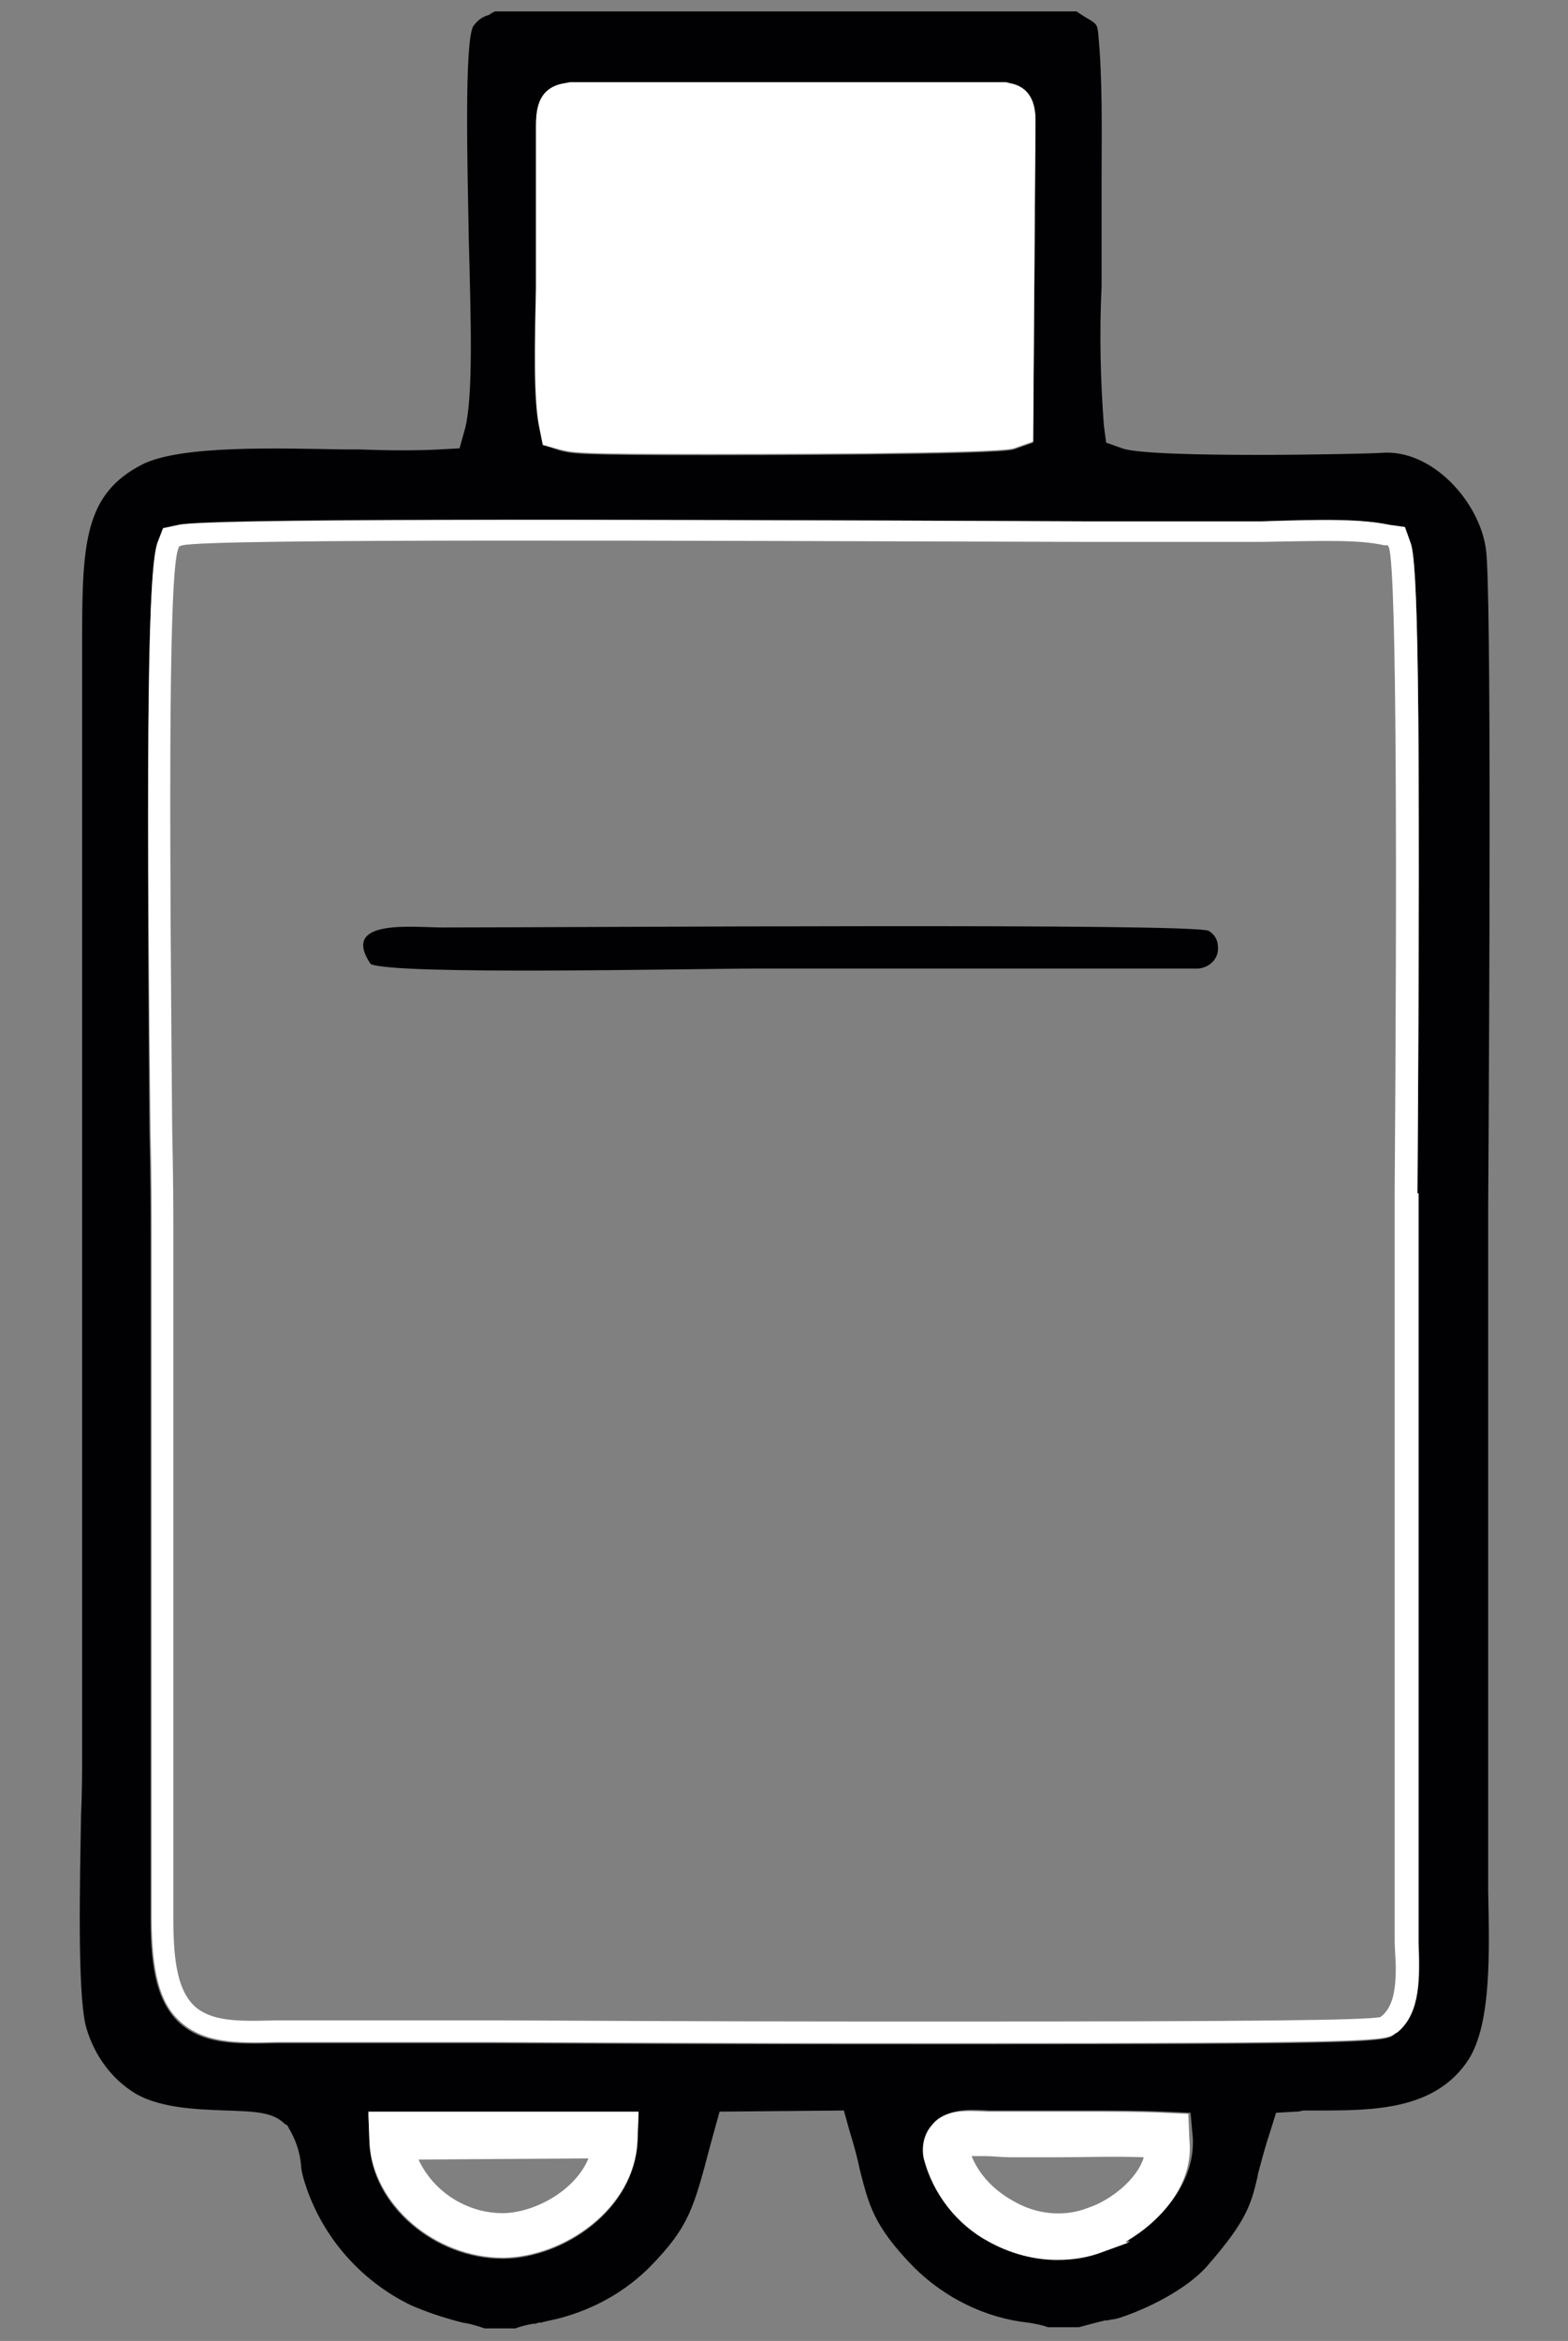 <?xml version="1.0" encoding="utf-8"?>
<!-- Generator: Adobe Illustrator 19.2.1, SVG Export Plug-In . SVG Version: 6.00 Build 0)  -->
<svg version="1.1" id="Слой_1" xmlns="http://www.w3.org/2000/svg" xmlns:xlink="http://www.w3.org/1999/xlink" x="0px" y="0px"
	 viewBox="0 0 137.5 205.2" style="enable-background:new 0 0 137.5 205.2;" xml:space="preserve">
<rect x="0" y="0" width="137.5" height="205.2" fill="#808080" stroke="none"/>
<style type="text/css">
	.st0{fill:none;}
	.st1{fill:#010103;}
	.st2{fill:#FFFFFF;}
</style>
<title>chemodany</title>
<path class="st0" d="M100.3,189.1c-2.5-0.1-5.1,0-7.6,0h-4.1c-0.7,0-1.4,0-2.1-0.1c-0.4,0-0.9,0-1.3,0c1.7,3.9,6.2,5.9,10.3,4.5
	C97.3,192.9,99.7,191.1,100.3,189.1z"/>
<path class="st0" d="M44.1,193.9L44.1,193.9c2.9-0.1,6.3-2,7.4-4.8H36.8C38.1,192.1,41,193.9,44.1,193.9z"/>
<g>
	<path class="st0" d="M122.3,170.4c0-0.6,0-1.2,0-1.8l0-64.1c0.2-26.7,0.2-54.3-0.5-56.4l-0.1-0.2l-0.3,0c-2.2-0.5-5.2-0.4-10.7-0.3
		H95c-35.7-0.1-76.2-0.3-78.9,0.3L15.8,48l-0.1,0.3c-0.9,2.7-0.8,27.6-0.5,50.8c0.1,4.1,0.1,7.4,0.1,9v60.1c0,4.1,0.5,6.4,1.8,7.6
		c1.5,1.4,3.7,1.4,7.2,1.3h2.2h17c21.4,0.1,27.6,0.1,40,0.1c25.9,0,36.6-0.1,37.7-0.4c0,0,0.1-0.1,0.1-0.1l0.1-0.1
		c0.9-0.8,1.1-2.4,1.1-4.1L122.3,170.4z"/>
	<path class="st0" d="M102.4,187.6l0-0.4l-0.4,0c-2.3-0.1-4.7-0.1-7-0.1c-0.8,0-1.6,0-2.4,0h-4c-0.4,0-0.7,0-1.1,0
		c-0.3,0-0.6,0-0.8,0c-0.5,0-1,0-1.4,0c-1,0-1.6,0.1-2,0.5c-0.3,0.3-0.3,0.7-0.2,1.1c0.7,2.6,2.4,4.8,4.7,6c1.5,0.9,3.3,1.4,5,1.4
		c0.9,0,1.8-0.1,2.7-0.4l0.7-0.2C98.9,194.5,102.8,191.3,102.4,187.6z"/>
	<path class="st0" d="M49.3,37.4l0.3,0.1c1,0.2,1.5,0.4,12.6,0.4c13.8,0,25-0.2,26.1-0.4l0.3-0.1l0.2-26.7c0-1.1-0.2-1.2-0.6-1.3
		l-0.3-0.1l-37.9,0l-0.4,0c-0.6,0.1-0.7,0.2-0.7,2V22c0,0.4,0,0.8,0,1.3c0,0.6,0,1.3,0,2v0c-0.1,4-0.2,9.5,0.3,11.7L49.3,37.4z"/>
	<path class="st0" d="M34.4,187.7c0.2,4.4,4.8,8.2,9.7,8.2h0.1c4.4-0.1,9.4-3.5,9.7-8.2l0-0.5H34.4L34.4,187.7z"/>
	<path class="st1" d="M130.5,165.7L130.5,165.7c0-0.8,0-1.5,0-2.2c0-0.7,0-1.4,0-2.1l0-55.5c0.1-16.3,0.3-54.5-0.2-57.8
		c-0.6-4.2-4.8-8.8-9.2-8.4c-1.4,0.1-20.2,0.5-22.7-0.4l-1.4-0.5l-0.2-1.5c-0.3-4-0.4-8.1-0.2-12.2c0-0.8,0-1.7,0-2.5
		c0-0.7,0-1.3,0-2c0-1,0-2,0-3.1l0-1.6l0-0.2c0-4.3,0.1-8.7-0.3-12.8c-0.1-0.8-0.1-0.8-1.3-1.5L94.4,1h-51c-0.2,0.1-0.4,0.2-0.5,0.3
		l-0.3,0.1c-0.5,0.2-0.8,0.5-1.1,0.9c-0.8,1.4-0.5,12.7-0.4,18.2l0,0.2c0.2,7.5,0.4,13.9-0.3,16.8l-0.5,1.8l-1.8,0.1
		c-1.9,0.1-4.3,0.1-6.9,0l-1.3,0c-5.8-0.1-14.4-0.4-17.8,1.3c-5.1,2.6-5.3,6.9-5.3,15.5V154c0,1.3,0,3.2-0.1,5.3l0,0.2
		c-0.1,5.9-0.3,14.9,0.4,18c0.6,2.3,2,4.4,3.9,5.7c2.2,1.6,5.8,1.7,8.4,1.8l0.1,0c2.4,0.1,4,0.1,5.1,1.2l0.2,0.1l0.1,0.2
		c0.6,1,1,2.1,1.1,3.3c0,0.3,0.1,0.7,0.2,1.1c1.4,4.9,4.9,9,9.5,11.2c1.4,0.6,2.9,1.1,4.5,1.5c0.7,0.1,1.3,0.3,1.9,0.5h2.7
		c0.5-0.2,1-0.3,1.5-0.4c0.2,0,0.3,0,0.5-0.1l0.2,0c0.4-0.1,0.8-0.2,1.3-0.3l0.4-0.1c3-0.8,5.7-2.3,7.9-4.5c3.4-3.5,3.8-5,5.3-10.7
		l0.8-2.9l10.9-0.1l0.5,1.8c0.4,1.3,0.7,2.4,0.9,3.4c0.8,3.1,1.2,4.9,4.7,8.5c2.7,2.7,6.3,4.5,10.1,4.9c0.6,0.1,1.2,0.2,1.7,0.4h2.7
		c0.7-0.2,1.5-0.4,2.3-0.6l0.2,0c0.4-0.1,0.7-0.1,1-0.2c2.5-0.8,5.9-2.5,7.7-4.5c3.5-4,3.9-5.4,4.5-8l0-0.1c0.3-1.1,0.6-2.3,1.1-3.8
		l0.5-1.6l1.7-0.1c0.4,0,0.6-0.1,0.7-0.1c0.3,0,0.4,0,1.2,0c4.9,0,10.4,0,13.3-4.5C130.8,177.3,130.6,171.1,130.5,165.7z M47,25.3
		c0-0.7,0-1.4,0-2c0-0.5,0-0.9,0-1.3V11.3c0-1.4,0-3.6,2.5-4L50,7.3h38.2l0.4,0.1c2.1,0.3,2.2,2.4,2.2,3.2l0,0.6l-0.2,27.6l-1.7,0.6
		c-1.6,0.5-24.1,0.5-26.7,0.5c-11.4,0-11.9-0.1-13.1-0.4L47.6,39l-0.3-1.5C46.7,35.1,46.9,29.7,47,25.3z M55.9,187.8
		c-0.3,5.9-6.4,10.1-11.7,10.2h-0.1c-6,0-11.5-4.7-11.7-10.1l-0.1-2.6H56L55.9,187.8z M98.9,196.4l0.2,0.1l-2.2,0.8
		c-1.3,0.5-2.7,0.7-4,0.7c-2.1,0-4.2-0.6-6-1.6c-2.8-1.5-4.9-4.2-5.7-7.3c-0.3-1,0-2.1,0.7-2.9c1.2-1.4,2.9-1.3,4.9-1.2
		c0.3,0,0.6,0,0.9,0c0.3,0,0.7,0,1,0h4c0.8,0,1.6,0,2.4,0c2.3,0,4.8,0,7.1,0.1l2.2,0.1l0.2,2.2C104.8,191.4,101.8,194.6,98.9,196.4z
		 M124.3,170.4l-0.8,0L124.3,170.4c0.1,3,0.2,6-1.8,7.8l-0.2,0.1c-0.8,0.7-1.1,0.9-39,0.9c-12.4,0-18.6,0-40-0.1H24.2
		c-3.6,0.1-6.5,0.1-8.6-1.9c-1.7-1.7-2.4-4.3-2.4-9V108c0-1.6,0-4.8-0.1-8.9C12.8,63,13,50,13.8,47.6l0.5-1.3l1.4-0.3
		c2.7-0.6,33.1-0.5,79.3-0.3h15.7c5.6-0.1,8.7-0.2,11.1,0.3l1.4,0.2l0.5,1.4c0.6,1.7,0.9,11.8,0.6,57v64.1c0,0.2,0,0.4,0,0.6
		L124.3,170.4z"/>
	<path class="st2" d="M124.3,104.6c0.3-45.2,0-55.4-0.6-57l-0.5-1.4l-1.4-0.2c-2.4-0.5-5.5-0.5-11.1-0.3H95
		c-46.2-0.2-76.7-0.2-79.3,0.3l-1.4,0.3l-0.5,1.3C13,50,12.8,63,13.2,99.1c0.1,4.1,0.1,7.4,0.1,8.9v60.1c0,4.7,0.7,7.4,2.4,9
		c2.1,2,5,2,8.6,1.9h19.1c21.4,0.1,27.6,0.1,40,0.1c37.9,0,38.2-0.2,39-0.9l0.2-0.1c2-1.7,1.9-4.8,1.8-7.8l-0.8,0l0.8,0l0-1
		c0-0.2,0-0.4,0-0.6V104.6z M121.2,176.7c0,0-0.1,0-0.1,0.1c-1.2,0.3-11.8,0.4-37.7,0.4c-12.4,0-18.6,0-40-0.1h-17h-2.2
		c-3.4,0.1-5.7,0.1-7.2-1.3c-1.3-1.3-1.8-3.5-1.8-7.6V108c0-1.6,0-4.8-0.1-9c-0.2-23.2-0.4-48.1,0.5-50.8l0.1-0.3l0.3-0.1
		c2.7-0.6,43.2-0.4,78.9-0.3h15.8c5.5-0.1,8.5-0.2,10.7,0.3l0.3,0l0.1,0.2c0.7,2.1,0.7,29.7,0.5,56.4l0,64.1c0,0.6,0,1.1,0,1.8
		l0.1,2.1C122.4,174.3,122.2,175.8,121.2,176.7L121.2,176.7z"/>
	<path class="st2" d="M104.2,185.3l-2.2-0.1c-2.3-0.1-4.7-0.1-7.1-0.1c-0.8,0-1.6,0-2.4,0h-4c-0.4,0-0.7,0-1,0c-0.3,0-0.6,0-0.9,0
		c-2-0.1-3.8-0.2-4.9,1.2c-0.7,0.8-0.9,1.9-0.7,2.9c0.8,3.1,2.9,5.8,5.7,7.3c1.8,1,3.9,1.6,6,1.6c1.4,0,2.7-0.2,4-0.7l2.2-0.8
		l-0.2-0.1c3-1.7,6-5,5.6-8.9L104.2,185.3z M96.2,195.4l-0.7,0.2c-0.9,0.3-1.8,0.4-2.7,0.4c-1.8,0-3.5-0.5-5-1.4
		c-2.3-1.2-4.1-3.4-4.7-6c-0.1-0.4,0-0.8,0.2-1.1c0.4-0.4,1-0.5,2-0.5c0.4,0,0.8,0,1.4,0c0.3,0,0.5,0,0.8,0c0.3,0,0.7,0,1.1,0h4
		c0.8,0,1.6,0,2.4,0c2.3,0,4.7,0,7,0.1l0.4,0l0,0.4C102.8,191.3,98.9,194.5,96.2,195.4z"/>
	<path class="st2" d="M47.6,39l1.5,0.4c1.2,0.3,1.7,0.4,13.1,0.4c2.6,0,25.1,0,26.7-0.5l1.7-0.6l0.2-27.6l0-0.6
		c0-0.8-0.1-2.8-2.2-3.2l-0.4-0.1H50l-0.5,0.1C47,7.7,47,9.9,47,11.3V22c0,0.4,0,0.8,0,1.3c0,0.6,0,1.3,0,2
		c-0.1,4.4-0.2,9.8,0.3,12.2L47.6,39z"/>
	<path class="st2" d="M32.4,187.8c0.3,5.4,5.7,10.1,11.7,10.1h0.1c5.3-0.1,11.4-4.3,11.7-10.2l0.1-2.6H32.3L32.4,187.8z M54,187.7
		c-0.2,4.8-5.3,8.2-9.7,8.2h-0.1c-5,0-9.5-3.8-9.7-8.2l0-0.5H54L54,187.7z"/>
</g>
<path class="st2" d="M103.4,186.2l-1.3-0.1c-3-0.1-6.3-0.1-9.4-0.1h-4c-0.7,0-1.4,0-1.9-0.1c-1.9-0.1-3.3-0.1-4.1,0.9
	c-0.5,0.6-0.6,1.3-0.4,2c0.7,2.9,2.6,5.3,5.2,6.6c1.7,1,3.6,1.5,5.5,1.5c1.3,0,2.5-0.2,3.7-0.7c3.1-1.1,7.3-4.6,6.9-8.9L103.4,186.2
	z M88.8,192.9c-1.6-0.9-2.9-2.2-3.6-3.9c0.4,0,0.9,0,1.3,0c0.6,0,1.3,0.1,2.1,0.1h4.1c2.5,0,5.1-0.1,7.6,0c-0.6,2-3,3.8-4.8,4.4
	C93.3,194.4,90.8,194.1,88.8,192.9L88.8,192.9z"/>
<path class="st2" d="M33.5,187.8c0.2,4.9,5.2,9.2,10.7,9.2h0.1c4.8-0.1,10.4-3.9,10.7-9.2l0.1-1.6l-21.6,0L33.5,187.8z M51.6,189.2
	c-1.1,2.7-4.5,4.7-7.4,4.8h-0.1c-3.2,0-6.1-1.9-7.4-4.7L51.6,189.2z"/>
<path class="st1" d="M32.5,84.5c2,1,28.4,0.4,34,0.4h38.6c1-0.1,1.8-0.9,1.7-1.9c0-0.6-0.3-1.1-0.8-1.4c-1.1-0.7-55.4-0.3-67.2-0.3
	C36.2,81.3,29.8,80.5,32.5,84.5L32.5,84.5L32.5,84.5z"/>
</svg>
